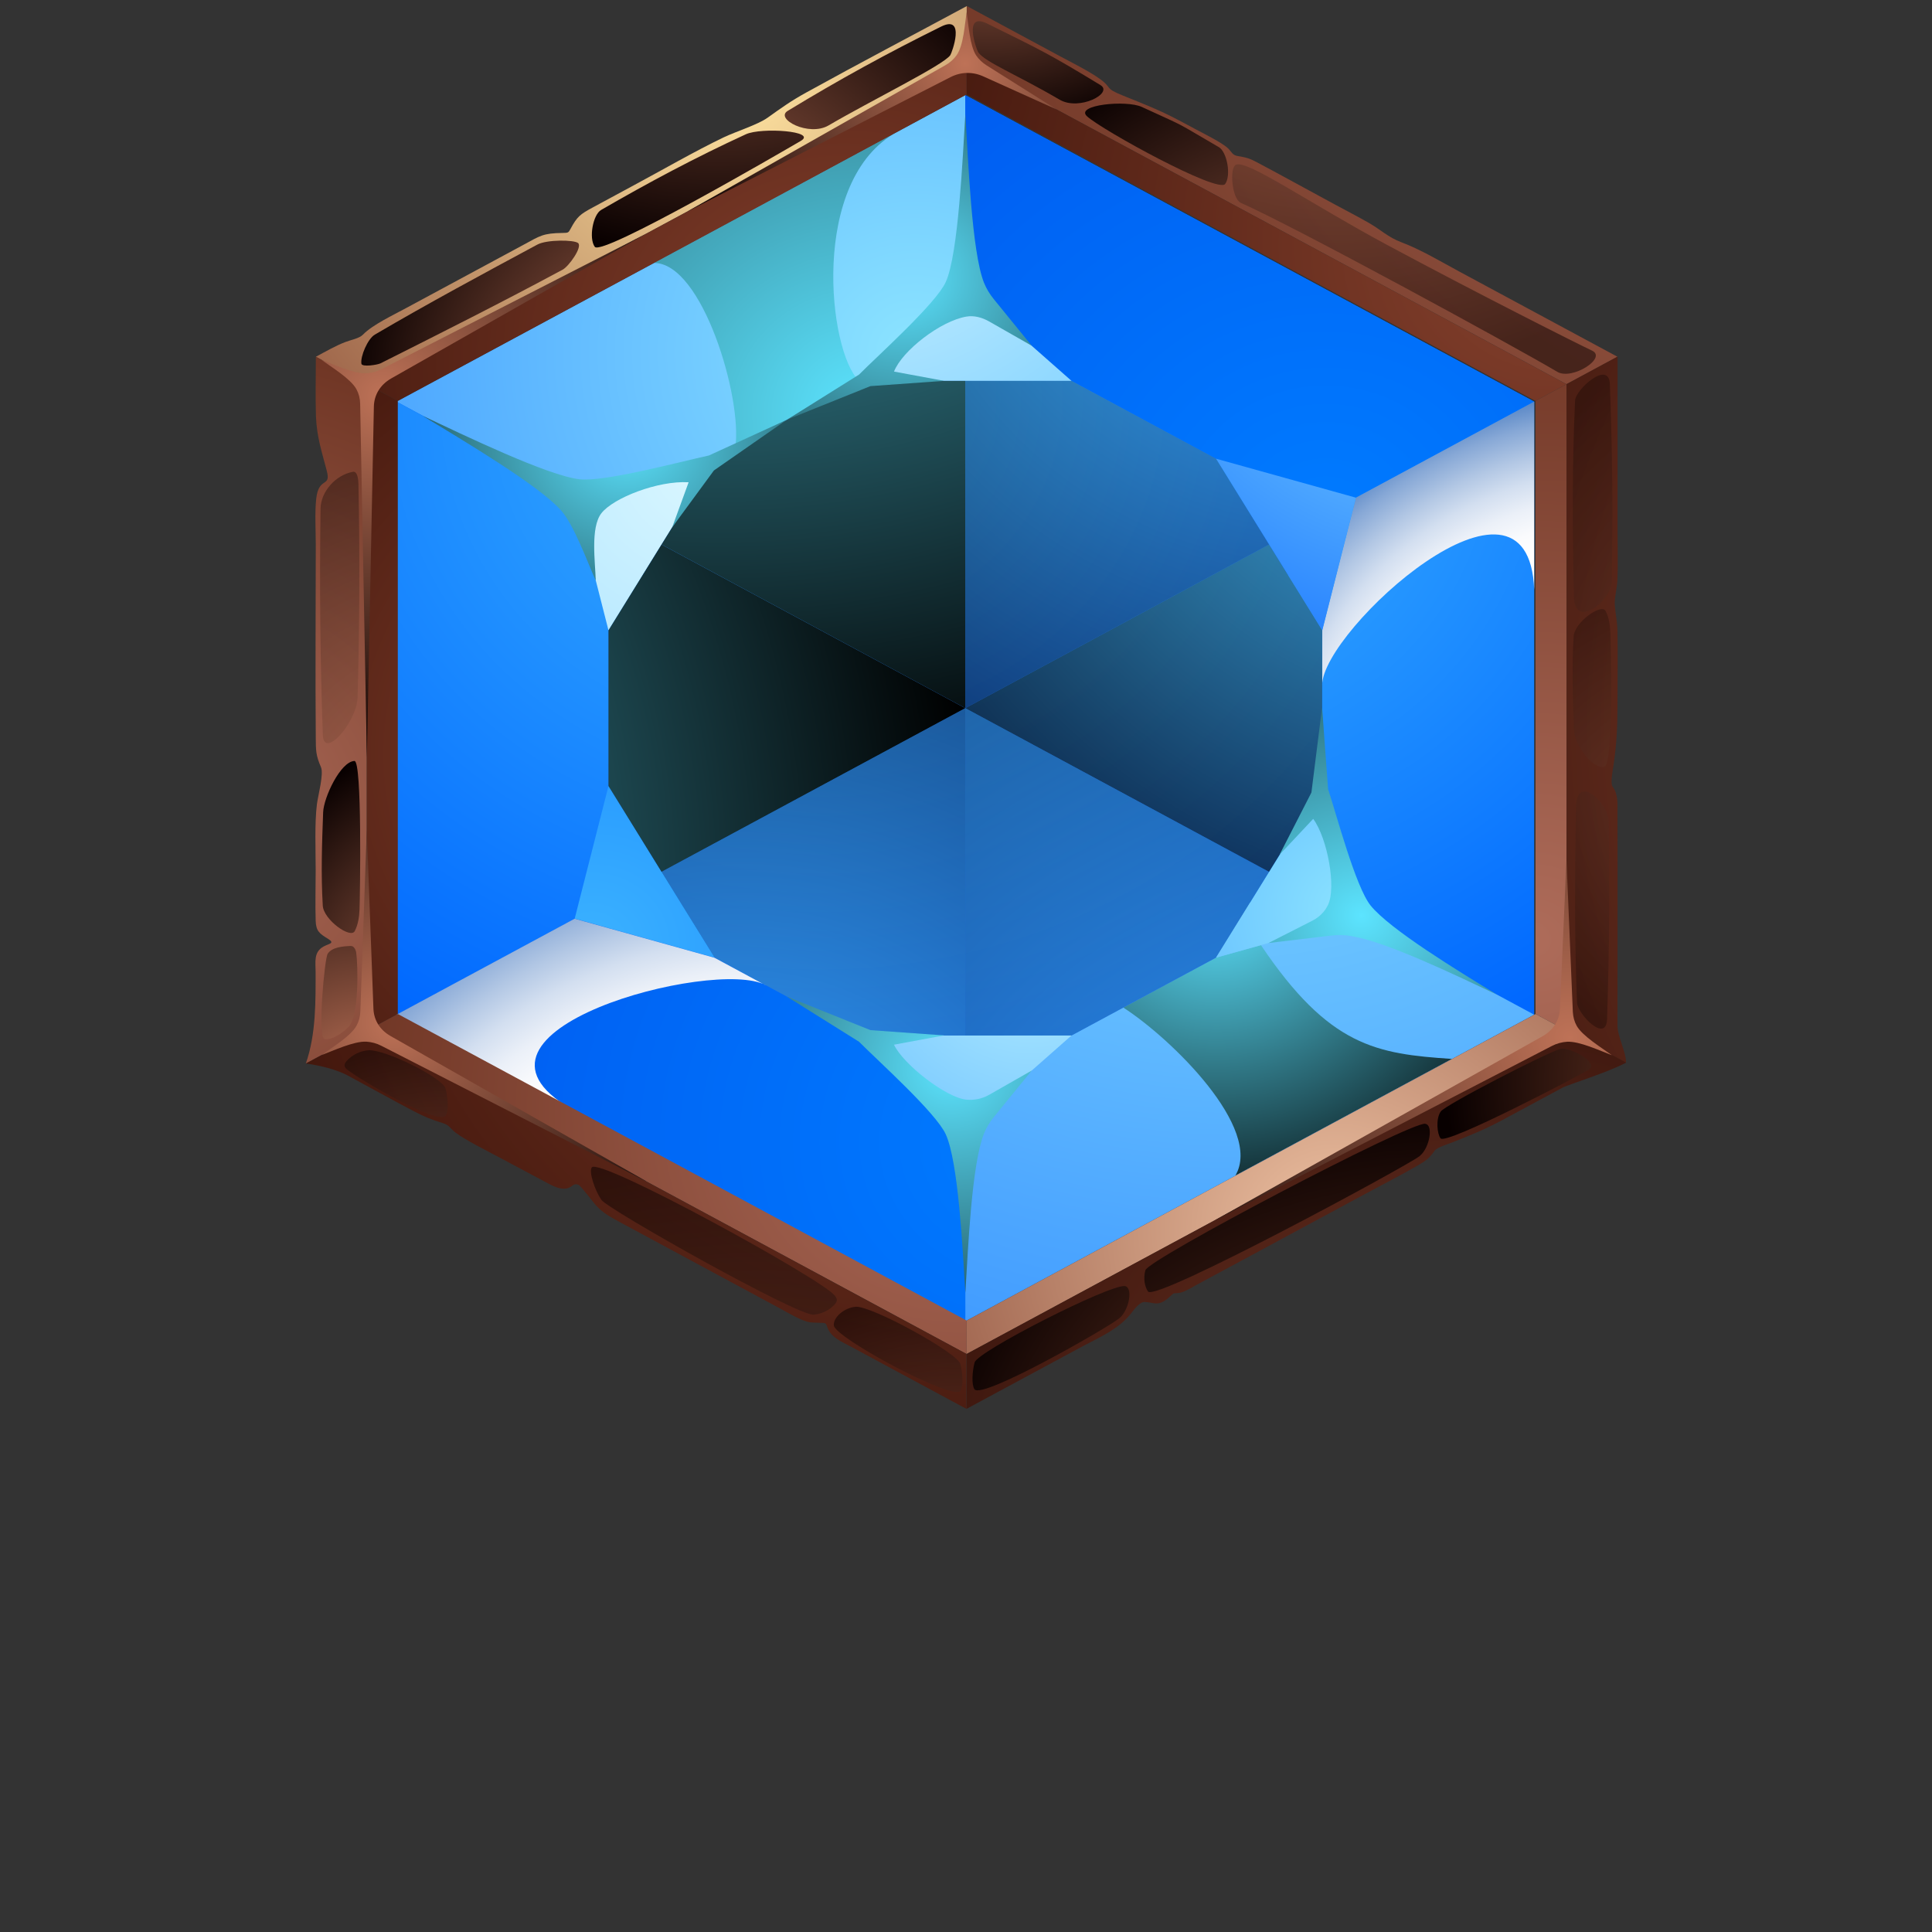 <svg width="126" height="126" viewBox="0 0 126 126" fill="none" xmlns="http://www.w3.org/2000/svg">
<rect x="0" y="0" width="126" height="126" fill="#333333" stroke="none"/>
<path fill-rule="evenodd" clip-rule="evenodd" d="M62.953 6.204L100.05 26.192V66.173L62.953 86.166L25.856 66.173V26.192L62.953 6.204Z" fill="#0068FF"/>
<path fill-rule="evenodd" clip-rule="evenodd" d="M41.11 34.415L48.939 32.227L57.013 27.878L62.953 22.64V6.204L44.408 16.201L25.856 26.192L41.11 34.415Z" fill="url(#paint0_radial_348_4506)"/>
<path fill-rule="evenodd" clip-rule="evenodd" d="M62.954 22.64L68.894 27.878L76.968 32.227L84.802 34.415L100.051 26.192L81.505 16.201L62.954 6.204V22.64Z" fill="url(#paint1_radial_348_4506)"/>
<path fill-rule="evenodd" clip-rule="evenodd" d="M84.802 34.415L82.914 41.831V50.534L84.802 57.955L100.051 66.173V46.185V26.192L84.802 34.415Z" fill="url(#paint2_radial_348_4506)"/>
<path fill-rule="evenodd" clip-rule="evenodd" d="M84.802 57.955L76.968 60.138L68.894 64.492L62.954 69.725V86.166L81.505 76.169L100.051 66.173L84.802 57.955Z" fill="url(#paint3_radial_348_4506)"/>
<path fill-rule="evenodd" clip-rule="evenodd" d="M62.953 69.725L57.013 64.492L48.939 60.138L41.11 57.955L25.856 66.173L44.408 76.169L62.953 86.166V69.725Z" fill="url(#paint4_radial_348_4506)"/>
<path fill-rule="evenodd" clip-rule="evenodd" d="M41.11 57.955L42.999 50.534V41.831L41.11 34.415L25.856 26.192V46.185V66.173L41.11 57.955Z" fill="url(#paint5_radial_348_4506)"/>
<path style="mix-blend-mode:multiply" fill-rule="evenodd" clip-rule="evenodd" d="M86.229 44.674C86.229 41.111 99.706 28.839 100.056 38.464V26.192L88.433 32.456L86.235 41.111V44.674H86.229Z" fill="url(#paint6_radial_348_4506)"/>
<path style="mix-blend-mode:screen" fill-rule="evenodd" clip-rule="evenodd" d="M42.636 17.151C45.805 17.096 48.442 26.018 47.951 29.188L56.025 24.839C54.02 22.962 52.763 11.7 58.533 8.589L42.636 17.151Z" fill="url(#paint7_radial_348_4506)"/>
<path style="mix-blend-mode:screen" fill-rule="evenodd" clip-rule="evenodd" d="M94.695 69.06C89.772 68.732 86.696 68.268 82.235 61.639L79.294 62.457L73.255 65.709C76.394 67.728 82.382 73.589 80.569 76.666L94.689 69.06H94.695Z" fill="url(#paint8_radial_348_4506)"/>
<path fill-rule="evenodd" clip-rule="evenodd" d="M69.881 24.839L79.3 29.914L86.228 41.111V51.26L79.3 62.457L69.881 67.531H56.025L46.611 62.457L39.683 51.26V41.111L46.611 29.914L56.025 24.839H69.881Z" fill="url(#paint9_radial_348_4506)"/>
<path fill-rule="evenodd" clip-rule="evenodd" d="M56.025 24.839L62.953 18.733L69.882 24.839H56.025Z" fill="url(#paint10_radial_348_4506)"/>
<path fill-rule="evenodd" clip-rule="evenodd" d="M79.301 29.913L88.427 32.456L86.229 41.11L79.301 29.913Z" fill="url(#paint11_radial_348_4506)"/>
<path fill-rule="evenodd" clip-rule="evenodd" d="M86.229 51.26L88.427 59.909L79.301 62.457L86.229 51.26Z" fill="url(#paint12_radial_348_4506)"/>
<path fill-rule="evenodd" clip-rule="evenodd" d="M56.025 67.531L62.953 73.638L69.882 67.531H56.025Z" fill="url(#paint13_radial_348_4506)"/>
<path fill-rule="evenodd" clip-rule="evenodd" d="M39.684 51.26L37.48 59.909L46.612 62.457L39.684 51.26Z" fill="url(#paint14_radial_348_4506)"/>
<path fill-rule="evenodd" clip-rule="evenodd" d="M46.612 29.913L37.48 32.456L39.684 41.11L46.612 29.913Z" fill="url(#paint15_radial_348_4506)"/>
<path style="mix-blend-mode:screen" fill-rule="evenodd" clip-rule="evenodd" d="M43.144 56.858L62.953 46.185L43.144 35.512L39.683 41.11V51.26L43.144 56.858Z" fill="url(#paint16_radial_348_4506)"/>
<path style="mix-blend-mode:screen" fill-rule="evenodd" clip-rule="evenodd" d="M43.144 35.512L62.953 46.185V24.839H56.024L46.611 29.914L43.144 35.512Z" fill="url(#paint17_radial_348_4506)"/>
<path style="mix-blend-mode:screen" opacity="0.5" fill-rule="evenodd" clip-rule="evenodd" d="M62.954 24.839V46.185L82.762 35.512L79.301 29.914L69.882 24.839H62.954Z" fill="url(#paint18_radial_348_4506)"/>
<path style="mix-blend-mode:screen" opacity="0.75" fill-rule="evenodd" clip-rule="evenodd" d="M82.762 35.512L62.954 46.185L82.762 56.858L86.229 51.26V41.11L82.762 35.512Z" fill="url(#paint19_radial_348_4506)"/>
<path style="mix-blend-mode:screen" opacity="0.5" fill-rule="evenodd" clip-rule="evenodd" d="M82.762 56.858L62.954 46.185V67.531H69.882L79.301 62.457L82.762 56.858Z" fill="url(#paint20_radial_348_4506)"/>
<path style="mix-blend-mode:screen" opacity="0.5" fill-rule="evenodd" clip-rule="evenodd" d="M62.953 67.531V46.185L43.144 56.858L46.611 62.457L56.024 67.531H62.953Z" fill="url(#paint21_radial_348_4506)"/>
<path style="mix-blend-mode:screen" fill-rule="evenodd" clip-rule="evenodd" d="M51.318 64.995L56.025 67.941C57.305 69.229 61.035 72.569 61.679 73.976C62.503 75.782 62.784 81.479 62.959 84.317C63.14 81.316 63.374 75.952 64.169 73.938C64.321 73.556 64.538 73.191 64.824 72.841L67.285 69.818L64.508 71.401C64.046 71.663 63.526 71.766 63.023 71.717C61.708 71.586 58.913 69.425 58.305 68.132L61.568 67.527L56.767 67.183L51.324 64.995H51.318Z" fill="url(#paint22_radial_348_4506)"/>
<path style="mix-blend-mode:screen" fill-rule="evenodd" clip-rule="evenodd" d="M51.318 27.376L56.025 24.429C57.305 23.141 61.035 19.802 61.679 18.394C62.503 16.588 62.784 10.264 62.959 7.426C63.14 10.427 63.374 16.413 64.169 18.427C64.321 18.809 64.538 19.174 64.824 19.523L67.285 22.547L64.508 20.964C64.046 20.702 63.52 20.56 63.023 20.648C61.345 20.931 58.837 22.868 58.305 24.233L61.568 24.838L56.767 25.182L51.324 27.37L51.318 27.376Z" fill="url(#paint23_radial_348_4506)"/>
<path style="mix-blend-mode:screen" fill-rule="evenodd" clip-rule="evenodd" d="M51.318 27.376L46.232 29.706C44.396 30.099 39.432 31.441 37.801 31.256C35.714 31.021 30.276 28.391 27.558 27.114C30.253 28.762 35.123 31.638 36.591 33.286C37.427 34.224 38.315 36.663 38.853 37.864C38.824 36.68 38.491 34.41 39.222 33.471C39.999 32.473 42.911 31.332 44.91 31.452L43.84 34.388L46.559 30.683L51.312 27.376H51.318Z" fill="url(#paint24_radial_348_4506)"/>
<path style="mix-blend-mode:screen" fill-rule="evenodd" clip-rule="evenodd" d="M86.228 46.185L86.614 51.462C87.169 53.142 88.403 57.824 89.385 59.052C90.648 60.618 95.074 63.308 97.618 64.863C94.741 63.51 90.374 61.404 88.105 61.044C87.672 60.972 87.228 60.967 86.76 61.022L82.726 61.502L85.579 60.05C86.059 59.81 86.409 59.439 86.614 59.008C87.152 57.879 86.585 54.692 85.644 53.404L83.451 55.74L85.527 51.685L86.216 46.191L86.228 46.185Z" fill="url(#paint25_radial_348_4506)"/>
<path style="mix-blend-mode:multiply" fill-rule="evenodd" clip-rule="evenodd" d="M49.915 64.242C46.606 62.458 28.487 67.216 37.24 72.312L25.851 66.179L37.474 59.915L46.6 62.463L49.91 64.247L49.915 64.242Z" fill="url(#paint26_radial_348_4506)"/>
<path fill-rule="evenodd" clip-rule="evenodd" d="M23.921 25.057C29.019 22.307 34.123 19.562 39.222 16.812C47.161 12.534 55.101 8.256 63.047 3.978V0.399C59.574 2.27 56.037 4.126 52.587 6.03C51.558 6.598 50.979 7.023 50.05 7.683C49.401 8.142 48.027 8.562 47.179 8.966C45.285 9.877 43.221 11.072 41.35 12.076C40.45 12.562 39.543 13.053 38.643 13.538C37.836 13.975 37.637 14.128 37.216 14.913C37.07 15.186 37.058 15.186 36.696 15.192C35.41 15.208 35.228 15.377 34.158 15.956C31.592 17.336 29.031 18.717 26.464 20.103C25.652 20.545 24.284 21.189 23.681 21.816C23.436 22.073 22.886 22.165 22.535 22.302C21.875 22.553 21.22 22.935 20.6 23.267L23.921 25.057Z" fill="url(#paint27_radial_348_4506)"/>
<path fill-rule="evenodd" clip-rule="evenodd" d="M63.041 3.978C76.085 11.006 89.123 18.035 102.167 25.057L105.488 23.267C104.681 22.831 103.874 22.4 103.067 21.963C101.319 21.025 99.577 20.081 97.829 19.142C96.934 18.662 96.04 18.176 95.145 17.696C93.976 17.063 92.637 16.267 91.403 15.803C90.503 15.464 90.076 14.995 89.263 14.531C88.556 14.127 87.807 13.74 87.088 13.353C85.387 12.436 83.686 11.492 81.978 10.586C81.475 10.319 81.294 10.275 80.727 10.177C80.365 10.117 80.341 9.92 80.09 9.675C79.692 9.293 78.441 8.682 77.886 8.382C77.546 8.202 77.202 8.022 76.862 7.836C75.582 7.159 74.576 6.777 73.243 6.237C71.963 5.719 72.594 5.768 71.729 5.146C71.022 4.638 69.893 4.076 69.098 3.651C67.081 2.565 65.07 1.479 63.053 0.393V3.973L63.041 3.978Z" fill="url(#paint28_radial_348_4506)"/>
<path fill-rule="evenodd" clip-rule="evenodd" d="M57.113 9.359L63.041 6.161V3.979L23.921 25.063L25.944 26.149L41.227 17.92L57.113 9.359Z" fill="url(#paint29_radial_348_4506)"/>
<path fill-rule="evenodd" clip-rule="evenodd" d="M63.041 6.161L81.592 16.158L100.144 26.149L102.167 25.058L63.041 3.979V6.161Z" fill="url(#paint30_radial_348_4506)"/>
<path fill-rule="evenodd" clip-rule="evenodd" d="M23.921 67.221V25.057L20.6 23.268C20.6 24.544 20.565 25.898 20.606 27.169C20.665 28.506 20.98 29.434 21.308 30.689C21.612 31.84 20.787 31.038 20.623 32.528C20.524 33.422 20.594 34.601 20.594 35.529C20.594 39.708 20.559 43.921 20.594 48.095C20.6 48.941 20.594 49.252 20.933 50.032C21.126 50.474 20.746 51.86 20.67 52.439C20.512 53.672 20.588 55.456 20.588 56.744C20.588 57.835 20.553 58.976 20.588 60.062C20.612 60.733 20.846 60.891 21.395 61.229C21.875 61.524 21.448 61.54 21.109 61.726C20.442 62.086 20.583 62.746 20.583 63.368C20.583 65.251 20.618 67.45 19.945 69.36L23.904 67.226L23.921 67.221Z" fill="url(#paint31_radial_348_4506)"/>
<path fill-rule="evenodd" clip-rule="evenodd" d="M23.921 25.063V67.221L25.944 66.129V46.142V26.149L23.921 25.063Z" fill="url(#paint32_radial_348_4506)"/>
<path fill-rule="evenodd" clip-rule="evenodd" d="M100.144 38.421V46.142V66.129L102.166 67.221V25.057L100.144 26.149V38.421Z" fill="url(#paint33_radial_348_4506)"/>
<path fill-rule="evenodd" clip-rule="evenodd" d="M102.166 25.057V67.22L106.048 69.31C106.048 68.601 105.487 67.591 105.487 66.876C105.487 62.238 105.504 57.595 105.487 52.962C105.487 52.411 105.534 51.783 105.177 51.314C104.996 51.079 105.2 50.141 105.241 49.824C105.434 48.498 105.487 47.423 105.487 46.081C105.487 44.455 105.516 42.785 105.487 41.165C105.475 40.548 105.37 40.101 105.317 39.517C105.271 38.987 105.452 38.447 105.481 37.88C105.528 36.876 105.493 35.741 105.493 34.721V23.256L102.172 25.046L102.166 25.057Z" fill="url(#paint34_radial_348_4506)"/>
<path fill-rule="evenodd" clip-rule="evenodd" d="M44.496 76.126L37.334 72.268L25.944 66.13L23.921 67.221L63.041 88.305V86.123L44.496 76.126Z" fill="url(#paint35_radial_348_4506)"/>
<path fill-rule="evenodd" clip-rule="evenodd" d="M63.041 88.305C60.954 87.181 58.867 86.057 56.78 84.933C56.189 84.617 55.599 84.295 55.008 83.978C52.956 82.87 50.904 81.768 48.852 80.66C46.764 79.536 44.677 78.412 42.59 77.288C41.964 76.95 41.339 76.612 40.713 76.279C38.626 75.155 36.539 74.031 34.451 72.907C33.791 72.552 33.13 72.197 32.469 71.837C29.721 70.358 26.974 68.874 24.226 67.395L23.91 67.226L19.952 69.36C20.864 69.48 21.98 69.764 22.676 70.14C24.103 70.909 25.523 71.701 26.956 72.454C27.681 72.836 28.125 73.016 28.909 73.256C29.295 73.376 29.388 73.616 29.71 73.867C30.347 74.353 31.709 75.024 32.469 75.433C33.475 75.973 34.486 76.513 35.498 77.048C35.983 77.305 36.702 77.752 37.24 77.386C37.404 77.277 37.462 77.185 37.72 77.266C37.872 77.316 38.684 78.412 38.866 78.609C39.345 79.138 39.877 79.405 40.508 79.749C42.596 80.873 44.683 81.997 46.764 83.121C48.121 83.853 49.477 84.584 50.834 85.315C51.366 85.599 52.26 86.15 52.827 86.237C53.032 86.27 53.693 86.259 53.78 86.292C53.909 86.335 53.909 86.445 53.962 86.575C54.225 87.252 54.88 87.492 55.505 87.831C58.013 89.184 60.522 90.537 63.03 91.885V88.305H63.041Z" fill="url(#paint36_radial_348_4506)"/>
<path fill-rule="evenodd" clip-rule="evenodd" d="M73.542 80.464L63.041 86.123V88.305L102.167 67.221L100.144 66.13L89.427 71.903L81.592 76.126L73.542 80.464Z" fill="url(#paint37_radial_348_4506)"/>
<path fill-rule="evenodd" clip-rule="evenodd" d="M102.167 67.221L63.041 88.3V91.879C63.713 91.514 64.392 91.153 65.064 90.788C66.917 89.789 68.771 88.791 70.624 87.792C71.77 87.181 72.904 86.706 73.723 85.708C73.922 85.468 74.308 84.895 74.653 84.911C75.284 84.944 75.471 85.184 76.073 84.753C76.161 84.693 76.494 84.365 76.547 84.349C76.547 84.349 76.862 84.333 76.979 84.305C77.313 84.224 77.699 83.984 78.003 83.814C78.371 83.612 78.745 83.416 79.113 83.214C80.429 82.505 81.739 81.801 83.054 81.091C83.726 80.726 84.399 80.366 85.077 80C85.749 79.635 86.422 79.274 87.1 78.909C87.772 78.543 88.451 78.183 89.123 77.817C90.21 77.234 91.38 76.633 92.438 76.022C92.999 75.695 93.192 75.564 93.555 75.056C93.724 74.822 94.438 74.615 94.742 74.494C95.899 74.036 96.811 73.671 97.916 73.081L101.88 70.948C102.301 70.718 104.85 69.949 106.055 69.3L102.173 67.21L102.167 67.221Z" fill="url(#paint38_radial_348_4506)"/>
<path style="mix-blend-mode:screen" fill-rule="evenodd" clip-rule="evenodd" d="M44.84 13.784L61.649 4.257C61.959 4.082 62.21 3.858 62.392 3.596C62.842 2.963 62.923 1.561 63.041 0.786C63.157 1.545 63.245 2.991 63.666 3.618C63.836 3.869 64.064 4.088 64.35 4.268L68.905 7.138L64.128 4.982C63.426 4.666 62.672 4.682 61.988 5.032L44.846 13.784H44.84Z" fill="url(#paint39_radial_348_4506)"/>
<path style="mix-blend-mode:screen" fill-rule="evenodd" clip-rule="evenodd" d="M79.061 79.673L101.202 68.219C101.518 68.056 101.851 67.963 102.19 67.941C103.003 67.892 104.341 68.525 105.125 68.82C104.47 68.339 103.195 67.564 102.827 66.899C102.675 66.626 102.593 66.315 102.576 65.987L102.161 56.1L101.734 65.796C101.699 66.555 101.295 67.188 100.6 67.581L79.055 79.678L79.061 79.673Z" fill="url(#paint40_radial_348_4506)"/>
<path style="mix-blend-mode:screen" fill-rule="evenodd" clip-rule="evenodd" d="M42.121 15.252L24.88 24.075C24.564 24.239 24.231 24.326 23.897 24.348C23.085 24.392 21.74 23.759 20.962 23.464C21.629 23.95 22.88 24.708 23.248 25.39C23.401 25.674 23.482 25.99 23.488 26.329L23.927 49.372L24.383 26.514C24.4 25.745 24.804 25.09 25.505 24.686L42.127 15.246L42.121 15.252Z" fill="url(#paint41_radial_348_4506)"/>
<path style="mix-blend-mode:screen" fill-rule="evenodd" clip-rule="evenodd" d="M42.121 77.031L24.88 68.208C24.564 68.044 24.231 67.957 23.897 67.935C23.085 67.891 21.74 68.524 20.962 68.814C21.623 68.333 22.892 67.564 23.254 66.887C23.406 66.609 23.488 66.303 23.5 65.965L23.921 54.113L24.354 65.78C24.383 66.538 24.78 67.177 25.476 67.569L42.121 77.02V77.031Z" fill="url(#paint42_radial_348_4506)"/>
<path style="mix-blend-mode:screen" fill-rule="evenodd" clip-rule="evenodd" d="M22.892 61.693C22.354 61.715 21.653 61.77 21.372 62.201C21.162 62.523 20.688 67.734 21.179 67.772C21.688 67.81 22.296 67.406 22.74 66.964C23.419 66.293 23.354 62.992 23.231 62.13C23.208 61.955 23.085 61.688 22.898 61.699L22.892 61.693Z" fill="url(#paint43_radial_348_4506)"/>
<path style="mix-blend-mode:screen" fill-rule="evenodd" clip-rule="evenodd" d="M23.109 49.628C22.197 49.683 21.11 52.013 21.075 52.973C20.998 55.003 20.928 57.033 21.051 59.063C21.104 59.985 22.869 61.251 23.138 60.721C23.36 60.285 23.431 59.783 23.448 59.303C23.483 58.304 23.624 49.595 23.115 49.628H23.109Z" fill="url(#paint44_radial_348_4506)"/>
<path style="mix-blend-mode:screen" opacity="0.5" fill-rule="evenodd" clip-rule="evenodd" d="M23.02 30.77C21.851 30.983 20.921 32.096 20.904 33.177C20.84 38.104 20.875 43.032 21.056 47.953C21.114 49.53 23.277 47.129 23.324 45.449C23.447 40.832 23.476 36.205 23.377 31.589C23.371 31.294 23.324 30.716 23.014 30.77H23.02Z" fill="url(#paint45_radial_348_4506)"/>
<path style="mix-blend-mode:screen" fill-rule="evenodd" clip-rule="evenodd" d="M37.702 15.852C37.45 15.634 35.667 15.617 35.047 15.95C31.487 17.865 27.926 19.781 24.447 21.822C23.98 22.094 23.494 23.246 23.57 23.72C23.605 23.955 24.605 23.797 24.81 23.699C28.791 21.701 32.779 19.693 36.696 17.587C37.099 17.369 38 16.108 37.702 15.852Z" fill="url(#paint46_radial_348_4506)"/>
<path style="mix-blend-mode:screen" fill-rule="evenodd" clip-rule="evenodd" d="M39.205 13.691C42.268 11.917 45.408 10.242 48.641 8.758C49.664 8.289 53.324 8.551 52.225 9.189C50.828 10.008 39.252 16.73 38.79 16.097C38.386 15.535 38.673 13.996 39.205 13.691Z" fill="url(#paint47_radial_348_4506)"/>
<path style="mix-blend-mode:screen" fill-rule="evenodd" clip-rule="evenodd" d="M61.977 3.596C61.533 4.246 56.821 6.548 54.038 8.18C52.751 8.933 50.512 7.754 51.372 7.231C54.728 5.19 57.885 3.46 61.387 1.73C63.006 0.934 62.071 3.465 61.977 3.596Z" fill="url(#paint48_radial_348_4506)"/>
<path style="mix-blend-mode:screen" opacity="0.5" fill-rule="evenodd" clip-rule="evenodd" d="M22.898 68.928C23.208 68.688 23.617 68.53 24.02 68.497C25.061 68.409 28.861 70.27 29.06 71.001C29.212 71.564 29.271 72.442 29.072 72.748C28.604 73.451 23.389 70.363 22.641 69.757C22.389 69.555 22.372 69.337 22.892 68.933L22.898 68.928Z" fill="url(#paint49_radial_348_4506)"/>
<path style="mix-blend-mode:screen" opacity="0.5" fill-rule="evenodd" clip-rule="evenodd" d="M54.178 85.309C53.868 85.549 53.459 85.708 53.055 85.74C52.015 85.828 39.661 78.887 39.222 78.254C38.801 77.643 38.392 76.437 38.591 76.137C39.059 75.433 53.558 83.394 54.429 84.48C54.628 84.725 54.698 84.9 54.178 85.304V85.309Z" fill="url(#paint50_radial_348_4506)"/>
<path style="mix-blend-mode:screen" opacity="0.5" fill-rule="evenodd" clip-rule="evenodd" d="M55.785 85.222C56.826 85.135 62.433 88.223 62.632 88.954C62.783 89.516 62.842 90.395 62.643 90.701C62.175 91.404 54.481 87.252 54.382 86.45C54.318 85.937 55.048 85.288 55.785 85.228V85.222Z" fill="url(#paint51_radial_348_4506)"/>
<path style="mix-blend-mode:screen" fill-rule="evenodd" clip-rule="evenodd" d="M73.349 83.874C72.308 83.787 63.76 88.125 63.562 88.856C63.41 89.418 63.351 90.296 63.55 90.602C64.018 91.306 72.25 86.586 72.998 85.975C73.659 85.435 73.904 83.923 73.349 83.874Z" fill="url(#paint52_radial_348_4506)"/>
<path style="mix-blend-mode:screen" fill-rule="evenodd" clip-rule="evenodd" d="M92.941 73.288C91.9 73.201 74.898 82.111 74.699 82.842C74.547 83.404 74.664 83.923 74.869 84.228C75.336 84.932 91.847 76 92.59 75.394C93.251 74.854 93.496 73.337 92.941 73.293V73.288Z" fill="url(#paint53_radial_348_4506)"/>
<path style="mix-blend-mode:screen" fill-rule="evenodd" clip-rule="evenodd" d="M101.787 68.399C100.857 68.656 94.256 72.055 93.958 72.492C93.625 72.983 93.73 73.943 93.946 74.238C94.291 74.712 103.085 70.102 103.623 69.758C104.348 69.294 102.313 68.257 101.781 68.404L101.787 68.399Z" fill="url(#paint54_radial_348_4506)"/>
<path style="mix-blend-mode:screen" fill-rule="evenodd" clip-rule="evenodd" d="M63.795 3.406C64.24 4.055 66.321 4.868 69.104 6.5C70.39 7.253 72.629 6.074 71.77 5.55C68.414 3.509 67.888 3.269 64.386 1.54C62.766 0.737 63.702 3.275 63.795 3.406Z" fill="url(#paint55_radial_348_4506)"/>
<path style="mix-blend-mode:screen" fill-rule="evenodd" clip-rule="evenodd" d="M79.493 9.598C76.43 7.825 77.698 8.458 74.465 6.974C73.448 6.504 70.08 6.843 70.893 7.585C71.881 8.491 79.441 12.638 79.903 11.999C80.306 11.437 80.019 9.898 79.487 9.593L79.493 9.598Z" fill="url(#paint56_radial_348_4506)"/>
<path style="mix-blend-mode:screen" opacity="0.5" fill-rule="evenodd" clip-rule="evenodd" d="M80.915 13.227C84.27 14.695 98.589 22.493 101.565 24.25C102.524 24.817 104.845 23.333 103.822 22.864C103.12 22.542 96.356 19.142 90.392 15.934C85.352 13.222 81.335 10.406 80.605 10.745C80.16 10.952 80.353 12.976 80.915 13.222V13.227Z" fill="url(#paint57_radial_348_4506)"/>
<path style="mix-blend-mode:screen" opacity="0.3" fill-rule="evenodd" clip-rule="evenodd" d="M105.12 37.908C105.184 33.024 105.172 30.094 104.991 25.058C104.933 23.442 102.758 25.396 102.722 26.127C102.53 30.236 102.547 34.241 102.646 38.923C102.693 41.078 105.108 39.179 105.12 37.908Z" fill="url(#paint58_radial_348_4506)"/>
<path style="mix-blend-mode:screen" opacity="0.3" fill-rule="evenodd" clip-rule="evenodd" d="M104.639 50.005C103.832 50.174 102.686 48.559 102.651 47.598C102.575 45.568 102.505 43.538 102.628 41.509C102.68 40.586 104.446 39.321 104.715 39.85C104.937 40.286 105.007 40.788 105.025 41.269C105.06 42.267 105.224 49.885 104.639 50.005Z" fill="url(#paint59_radial_348_4506)"/>
<path style="mix-blend-mode:screen" opacity="0.3" fill-rule="evenodd" clip-rule="evenodd" d="M104.92 53.612C104.972 58.496 104.967 61.426 104.809 66.462C104.756 68.077 102.879 66.124 102.85 65.393C102.686 61.284 102.698 57.279 102.786 52.597C102.827 50.442 104.908 52.34 104.926 53.612H104.92Z" fill="url(#paint60_radial_348_4506)"/>
<defs>
<radialGradient id="paint0_radial_348_4506" cx="0" cy="0" r="1" gradientUnits="userSpaceOnUse" gradientTransform="translate(59.697 22.973) scale(59.098 55.156)">
<stop stop-color="#8CE4FF"/>
<stop offset="1" stop-color="#217CFF"/>
</radialGradient>
<radialGradient id="paint1_radial_348_4506" cx="0" cy="0" r="1" gradientUnits="userSpaceOnUse" gradientTransform="translate(86.428 34.099) scale(54.754 51.101)">
<stop stop-color="#007BFF"/>
<stop offset="1" stop-color="#0050EB"/>
</radialGradient>
<radialGradient id="paint2_radial_348_4506" cx="0" cy="0" r="1" gradientUnits="userSpaceOnUse" gradientTransform="translate(76.19 29.248) scale(45.165 42.152)">
<stop stop-color="#3BB2FF"/>
<stop offset="1" stop-color="#0068FF"/>
</radialGradient>
<radialGradient id="paint3_radial_348_4506" cx="0" cy="0" r="1" gradientUnits="userSpaceOnUse" gradientTransform="translate(80.464 36.494) scale(81.228 75.809)">
<stop stop-color="#8CE4FF"/>
<stop offset="1" stop-color="#217CFF"/>
</radialGradient>
<radialGradient id="paint4_radial_348_4506" cx="0" cy="0" r="1" gradientUnits="userSpaceOnUse" gradientTransform="translate(66.958 74.478) scale(55.59 51.882)">
<stop stop-color="#007BFF"/>
<stop offset="1" stop-color="#0050EB"/>
</radialGradient>
<radialGradient id="paint5_radial_348_4506" cx="0" cy="0" r="1" gradientUnits="userSpaceOnUse" gradientTransform="translate(51.792 26.585) scale(49.445 46.147)">
<stop stop-color="#3BB2FF"/>
<stop offset="1" stop-color="#0068FF"/>
</radialGradient>
<radialGradient id="paint6_radial_348_4506" cx="0" cy="0" r="1" gradientUnits="userSpaceOnUse" gradientTransform="translate(106.622 51.887) scale(28.625 26.716)">
<stop offset="0.63" stop-color="white"/>
<stop offset="0.68" stop-color="#FAFBFD"/>
<stop offset="0.74" stop-color="#EBF0F8"/>
<stop offset="0.8" stop-color="#D3DFF0"/>
<stop offset="0.86" stop-color="#B2C7E4"/>
<stop offset="0.93" stop-color="#87A8D6"/>
<stop offset="1" stop-color="#5282C4"/>
</radialGradient>
<radialGradient id="paint7_radial_348_4506" cx="0" cy="0" r="1" gradientUnits="userSpaceOnUse" gradientTransform="translate(56.458 26.951) scale(59.373 55.412)">
<stop stop-color="#5CE4FF"/>
<stop offset="1"/>
</radialGradient>
<radialGradient id="paint8_radial_348_4506" cx="0" cy="0" r="1" gradientUnits="userSpaceOnUse" gradientTransform="translate(79.312 58.67) scale(24.86 23.202)">
<stop stop-color="#5CE4FF"/>
<stop offset="1"/>
</radialGradient>
<radialGradient id="paint9_radial_348_4506" cx="0" cy="0" r="1" gradientUnits="userSpaceOnUse" gradientTransform="translate(53.446 25.859) scale(59.419 55.456)">
<stop stop-color="#36A1FF"/>
<stop offset="1" stop-color="#0049FF"/>
</radialGradient>
<radialGradient id="paint10_radial_348_4506" cx="0" cy="0" r="1" gradientUnits="userSpaceOnUse" gradientTransform="translate(55.352 9.527) scale(36.179 33.766)">
<stop stop-color="#DBF7FF"/>
<stop offset="1" stop-color="#5CC3FF"/>
</radialGradient>
<radialGradient id="paint11_radial_348_4506" cx="0" cy="0" r="1" gradientUnits="userSpaceOnUse" gradientTransform="translate(94.403 17.287) scale(29.315 27.36)">
<stop stop-color="#8CE4FF"/>
<stop offset="1" stop-color="#217CFF"/>
</radialGradient>
<radialGradient id="paint12_radial_348_4506" cx="0" cy="0" r="1" gradientUnits="userSpaceOnUse" gradientTransform="translate(88.527 59.439) scale(35.893 33.498)">
<stop stop-color="#8CE4FF"/>
<stop offset="1" stop-color="#217CFF"/>
</radialGradient>
<radialGradient id="paint13_radial_348_4506" cx="0" cy="0" r="1" gradientUnits="userSpaceOnUse" gradientTransform="translate(67.274 61.873) scale(34.723 32.407)">
<stop stop-color="#B3EDFF"/>
<stop offset="1" stop-color="#2795FF"/>
</radialGradient>
<radialGradient id="paint14_radial_348_4506" cx="0" cy="0" r="1" gradientUnits="userSpaceOnUse" gradientTransform="translate(38.59 61.698) scale(40.003 37.334)">
<stop stop-color="#3BB2FF"/>
<stop offset="1" stop-color="#0068FF"/>
</radialGradient>
<radialGradient id="paint15_radial_348_4506" cx="0" cy="0" r="1" gradientUnits="userSpaceOnUse" gradientTransform="translate(46.191 30.35) scale(53.304 49.748)">
<stop stop-color="#DBF7FF"/>
<stop offset="1" stop-color="#5CC3FF"/>
</radialGradient>
<radialGradient id="paint16_radial_348_4506" cx="0" cy="0" r="1" gradientUnits="userSpaceOnUse" gradientTransform="translate(-12.714 57.633) scale(76.386 71.291)">
<stop stop-color="#5CE4FF"/>
<stop offset="1"/>
</radialGradient>
<radialGradient id="paint17_radial_348_4506" cx="0" cy="0" r="1" gradientUnits="userSpaceOnUse" gradientTransform="translate(47.003 -14.329) scale(71.633 66.855)">
<stop stop-color="#5CE4FF"/>
<stop offset="1"/>
</radialGradient>
<radialGradient id="paint18_radial_348_4506" cx="0" cy="0" r="1" gradientUnits="userSpaceOnUse" gradientTransform="translate(86.855 10.674) scale(45.312 42.289)">
<stop stop-color="#5CE4FF"/>
<stop offset="1"/>
</radialGradient>
<radialGradient id="paint19_radial_348_4506" cx="0" cy="0" r="1" gradientUnits="userSpaceOnUse" gradientTransform="translate(98.437 20.053) scale(51.147 47.735)">
<stop stop-color="#5CE4FF"/>
<stop offset="1"/>
</radialGradient>
<radialGradient id="paint20_radial_348_4506" cx="0" cy="0" r="1" gradientUnits="userSpaceOnUse" gradientTransform="translate(89.796 85.484) scale(76.416 71.318)">
<stop stop-color="#5CE4FF"/>
<stop offset="1"/>
</radialGradient>
<radialGradient id="paint21_radial_348_4506" cx="0" cy="0" r="1" gradientUnits="userSpaceOnUse" gradientTransform="translate(48.47 79.034) scale(49.954 46.621)">
<stop stop-color="#5CE4FF"/>
<stop offset="1"/>
</radialGradient>
<radialGradient id="paint22_radial_348_4506" cx="0" cy="0" r="1" gradientUnits="userSpaceOnUse" gradientTransform="translate(62.065 69.655) scale(28.321 26.432)">
<stop stop-color="#5CE4FF"/>
<stop offset="1"/>
</radialGradient>
<radialGradient id="paint23_radial_348_4506" cx="0" cy="0" r="1" gradientUnits="userSpaceOnUse" gradientTransform="translate(58.913 18.127) scale(25.55 23.846)">
<stop stop-color="#5CE4FF"/>
<stop offset="1"/>
</radialGradient>
<radialGradient id="paint24_radial_348_4506" cx="0" cy="0" r="1" gradientUnits="userSpaceOnUse" gradientTransform="translate(40.865 28.495) scale(24.281 22.661)">
<stop stop-color="#5CE4FF"/>
<stop offset="1"/>
</radialGradient>
<radialGradient id="paint25_radial_348_4506" cx="0" cy="0" r="1" gradientUnits="userSpaceOnUse" gradientTransform="translate(88.789 59.718) scale(31.116 29.04)">
<stop stop-color="#5CE4FF"/>
<stop offset="1"/>
</radialGradient>
<radialGradient id="paint26_radial_348_4506" cx="0" cy="0" r="1" gradientUnits="userSpaceOnUse" gradientTransform="translate(50.845 88.851) scale(37.173 34.693)">
<stop offset="0.63" stop-color="white"/>
<stop offset="0.68" stop-color="#FAFBFD"/>
<stop offset="0.74" stop-color="#EBF0F8"/>
<stop offset="0.8" stop-color="#D3DFF0"/>
<stop offset="0.86" stop-color="#B2C7E4"/>
<stop offset="0.93" stop-color="#87A8D6"/>
<stop offset="1" stop-color="#5282C4"/>
</radialGradient>
<radialGradient id="paint27_radial_348_4506" cx="0" cy="0" r="1" gradientUnits="userSpaceOnUse" gradientTransform="translate(48.062 5.588) scale(40.108 37.432)">
<stop stop-color="#FFE4A1"/>
<stop offset="1" stop-color="#8D4F3B"/>
</radialGradient>
<radialGradient id="paint28_radial_348_4506" cx="0" cy="0" r="1" gradientUnits="userSpaceOnUse" gradientTransform="translate(128.722 -14.334) scale(90.541 84.501)">
<stop stop-color="#AE6C5A"/>
<stop offset="1" stop-color="#622A19"/>
</radialGradient>
<radialGradient id="paint29_radial_348_4506" cx="0" cy="0" r="1" gradientUnits="userSpaceOnUse" gradientTransform="translate(55.078 23.633) scale(38.506 35.937)">
<stop stop-color="#87422E"/>
<stop offset="1" stop-color="#41160C"/>
</radialGradient>
<radialGradient id="paint30_radial_348_4506" cx="0" cy="0" r="1" gradientUnits="userSpaceOnUse" gradientTransform="translate(101.693 15.967) scale(46.036 42.965)">
<stop stop-color="#87422E"/>
<stop offset="1" stop-color="#41160C"/>
</radialGradient>
<radialGradient id="paint31_radial_348_4506" cx="0" cy="0" r="1" gradientUnits="userSpaceOnUse" gradientTransform="translate(12.152 53.639) scale(40.506 37.803)">
<stop stop-color="#AE6C5A"/>
<stop offset="1" stop-color="#622A19"/>
</radialGradient>
<radialGradient id="paint32_radial_348_4506" cx="0" cy="0" r="1" gradientUnits="userSpaceOnUse" gradientTransform="translate(44.624 49.187) scale(36.717 34.268)">
<stop stop-color="#87422E"/>
<stop offset="1" stop-color="#41160C"/>
</radialGradient>
<radialGradient id="paint33_radial_348_4506" cx="0" cy="0" r="1" gradientUnits="userSpaceOnUse" gradientTransform="translate(99.945 61.36) scale(53.854 50.261)">
<stop stop-color="#AE6C5A"/>
<stop offset="1" stop-color="#622A19"/>
</radialGradient>
<radialGradient id="paint34_radial_348_4506" cx="0" cy="0" r="1" gradientUnits="userSpaceOnUse" gradientTransform="translate(154.605 47.303) scale(57.94 54.075)">
<stop stop-color="#A1553E"/>
<stop offset="1" stop-color="#4B1E13"/>
</radialGradient>
<radialGradient id="paint35_radial_348_4506" cx="0" cy="0" r="1" gradientUnits="userSpaceOnUse" gradientTransform="translate(62.813 72.705) scale(48.843 45.585)">
<stop stop-color="#AE6C5A"/>
<stop offset="1" stop-color="#622A19"/>
</radialGradient>
<radialGradient id="paint36_radial_348_4506" cx="0" cy="0" r="1" gradientUnits="userSpaceOnUse" gradientTransform="translate(63.971 53.394) scale(48.895 45.634)">
<stop stop-color="#87422E"/>
<stop offset="1" stop-color="#41160C"/>
</radialGradient>
<radialGradient id="paint37_radial_348_4506" cx="0" cy="0" r="1" gradientUnits="userSpaceOnUse" gradientTransform="translate(87.153 80.186) scale(33.367 31.141)">
<stop stop-color="#EEC2A3"/>
<stop offset="1" stop-color="#8D4F3B"/>
</radialGradient>
<radialGradient id="paint38_radial_348_4506" cx="0" cy="0" r="1" gradientUnits="userSpaceOnUse" gradientTransform="translate(96.145 97.969) scale(34.519 32.216)">
<stop stop-color="#763827"/>
<stop offset="1" stop-color="#3F180F"/>
</radialGradient>
<radialGradient id="paint39_radial_348_4506" cx="0" cy="0" r="1" gradientUnits="userSpaceOnUse" gradientTransform="translate(62.912 4.131) scale(21.106 19.698)">
<stop stop-color="#BE7257"/>
<stop offset="1" stop-color="#080000"/>
</radialGradient>
<radialGradient id="paint40_radial_348_4506" cx="0" cy="0" r="1" gradientUnits="userSpaceOnUse" gradientTransform="translate(102.365 67.657) scale(33.56 31.321)">
<stop stop-color="#BE7257"/>
<stop offset="1" stop-color="#080000"/>
</radialGradient>
<radialGradient id="paint41_radial_348_4506" cx="0" cy="0" r="1" gradientUnits="userSpaceOnUse" gradientTransform="translate(25.014 25.848) scale(25.965 24.233)">
<stop stop-color="#BE7257"/>
<stop offset="1" stop-color="#080000"/>
</radialGradient>
<radialGradient id="paint42_radial_348_4506" cx="0" cy="0" r="1" gradientUnits="userSpaceOnUse" gradientTransform="translate(25.622 66.702) scale(23.778 22.192)">
<stop stop-color="#BE7257"/>
<stop offset="1" stop-color="#080000"/>
</radialGradient>
<radialGradient id="paint43_radial_348_4506" cx="0" cy="0" r="1" gradientUnits="userSpaceOnUse" gradientTransform="translate(24.184 70.937) scale(18.914 17.652)">
<stop stop-color="#BE7257"/>
<stop offset="1" stop-color="#080000"/>
</radialGradient>
<radialGradient id="paint44_radial_348_4506" cx="0" cy="0" r="1" gradientUnits="userSpaceOnUse" gradientTransform="translate(32.984 65.381) scale(19.376 18.083)">
<stop stop-color="#BE7257"/>
<stop offset="1" stop-color="#080000"/>
</radialGradient>
<radialGradient id="paint45_radial_348_4506" cx="0" cy="0" r="1" gradientUnits="userSpaceOnUse" gradientTransform="translate(30.492 53.825) scale(31.759 29.64)">
<stop stop-color="#BE7257"/>
<stop offset="1" stop-color="#080000"/>
</radialGradient>
<radialGradient id="paint46_radial_348_4506" cx="0" cy="0" r="1" gradientUnits="userSpaceOnUse" gradientTransform="translate(45.162 25.968) scale(22.831 21.308)">
<stop stop-color="#BE7257"/>
<stop offset="1" stop-color="#080000"/>
</radialGradient>
<radialGradient id="paint47_radial_348_4506" cx="0" cy="0" r="1" gradientUnits="userSpaceOnUse" gradientTransform="translate(46.846 -9.996) scale(28.754 26.836)">
<stop stop-color="#BE7257"/>
<stop offset="1" stop-color="#080000"/>
</radialGradient>
<radialGradient id="paint48_radial_348_4506" cx="0" cy="0" r="1" gradientUnits="userSpaceOnUse" gradientTransform="translate(42.859 19.317) scale(28.368 26.476)">
<stop stop-color="#BE7257"/>
<stop offset="1" stop-color="#080000"/>
</radialGradient>
<radialGradient id="paint49_radial_348_4506" cx="0" cy="0" r="1" gradientUnits="userSpaceOnUse" gradientTransform="translate(29.101 85.44) scale(20.037 18.7)">
<stop stop-color="#BE7257"/>
<stop offset="1" stop-color="#080000"/>
</radialGradient>
<radialGradient id="paint50_radial_348_4506" cx="0" cy="0" r="1" gradientUnits="userSpaceOnUse" gradientTransform="translate(49.816 126.359) scale(54.742 51.09)">
<stop stop-color="#BE7257"/>
<stop offset="1" stop-color="#080000"/>
</radialGradient>
<radialGradient id="paint51_radial_348_4506" cx="0" cy="0" r="1" gradientUnits="userSpaceOnUse" gradientTransform="translate(62.924 105.363) scale(22.609 21.101)">
<stop stop-color="#BE7257"/>
<stop offset="1" stop-color="#080000"/>
</radialGradient>
<radialGradient id="paint52_radial_348_4506" cx="0" cy="0" r="1" gradientUnits="userSpaceOnUse" gradientTransform="translate(91.812 100.086) scale(32.443 30.279)">
<stop stop-color="#995137"/>
<stop offset="1" stop-color="#080000"/>
</radialGradient>
<radialGradient id="paint53_radial_348_4506" cx="0" cy="0" r="1" gradientUnits="userSpaceOnUse" gradientTransform="translate(94.005 107.937) scale(38.98 36.379)">
<stop stop-color="#995137"/>
<stop offset="1" stop-color="#080000"/>
</radialGradient>
<radialGradient id="paint54_radial_348_4506" cx="0" cy="0" r="1" gradientUnits="userSpaceOnUse" gradientTransform="translate(118.578 70.653) scale(24.322 22.7)">
<stop stop-color="#995137"/>
<stop offset="1" stop-color="#080000"/>
</radialGradient>
<radialGradient id="paint55_radial_348_4506" cx="0" cy="0" r="1" gradientUnits="userSpaceOnUse" gradientTransform="translate(64.567 -8.004) scale(18.084 16.877)">
<stop stop-color="#BE7257"/>
<stop offset="1" stop-color="#080000"/>
</radialGradient>
<radialGradient id="paint56_radial_348_4506" cx="0" cy="0" r="1" gradientUnits="userSpaceOnUse" gradientTransform="translate(88.117 28.244) scale(29.292 27.338)">
<stop stop-color="#BE7257"/>
<stop offset="1" stop-color="#080000"/>
</radialGradient>
<radialGradient id="paint57_radial_348_4506" cx="0" cy="0" r="1" gradientUnits="userSpaceOnUse" gradientTransform="translate(87.264 -4.097) scale(30.8 28.745)">
<stop stop-color="#BE7257"/>
<stop offset="1" stop-color="#080000"/>
</radialGradient>
<radialGradient id="paint58_radial_348_4506" cx="0" cy="0" r="1" gradientUnits="userSpaceOnUse" gradientTransform="translate(121.502 46.257) scale(28.105 26.23)">
<stop stop-color="#BE7257"/>
<stop offset="1" stop-color="#080000"/>
</radialGradient>
<radialGradient id="paint59_radial_348_4506" cx="0" cy="0" r="1" gradientUnits="userSpaceOnUse" gradientTransform="translate(113.964 57.049) scale(22.206 20.724)">
<stop stop-color="#BE7257"/>
<stop offset="1" stop-color="#080000"/>
</radialGradient>
<radialGradient id="paint60_radial_348_4506" cx="0" cy="0" r="1" gradientUnits="userSpaceOnUse" gradientTransform="translate(117.847 50.9) scale(21.44 20.009)">
<stop stop-color="#BE7257"/>
<stop offset="1" stop-color="#080000"/>
</radialGradient>
</defs>
</svg>
